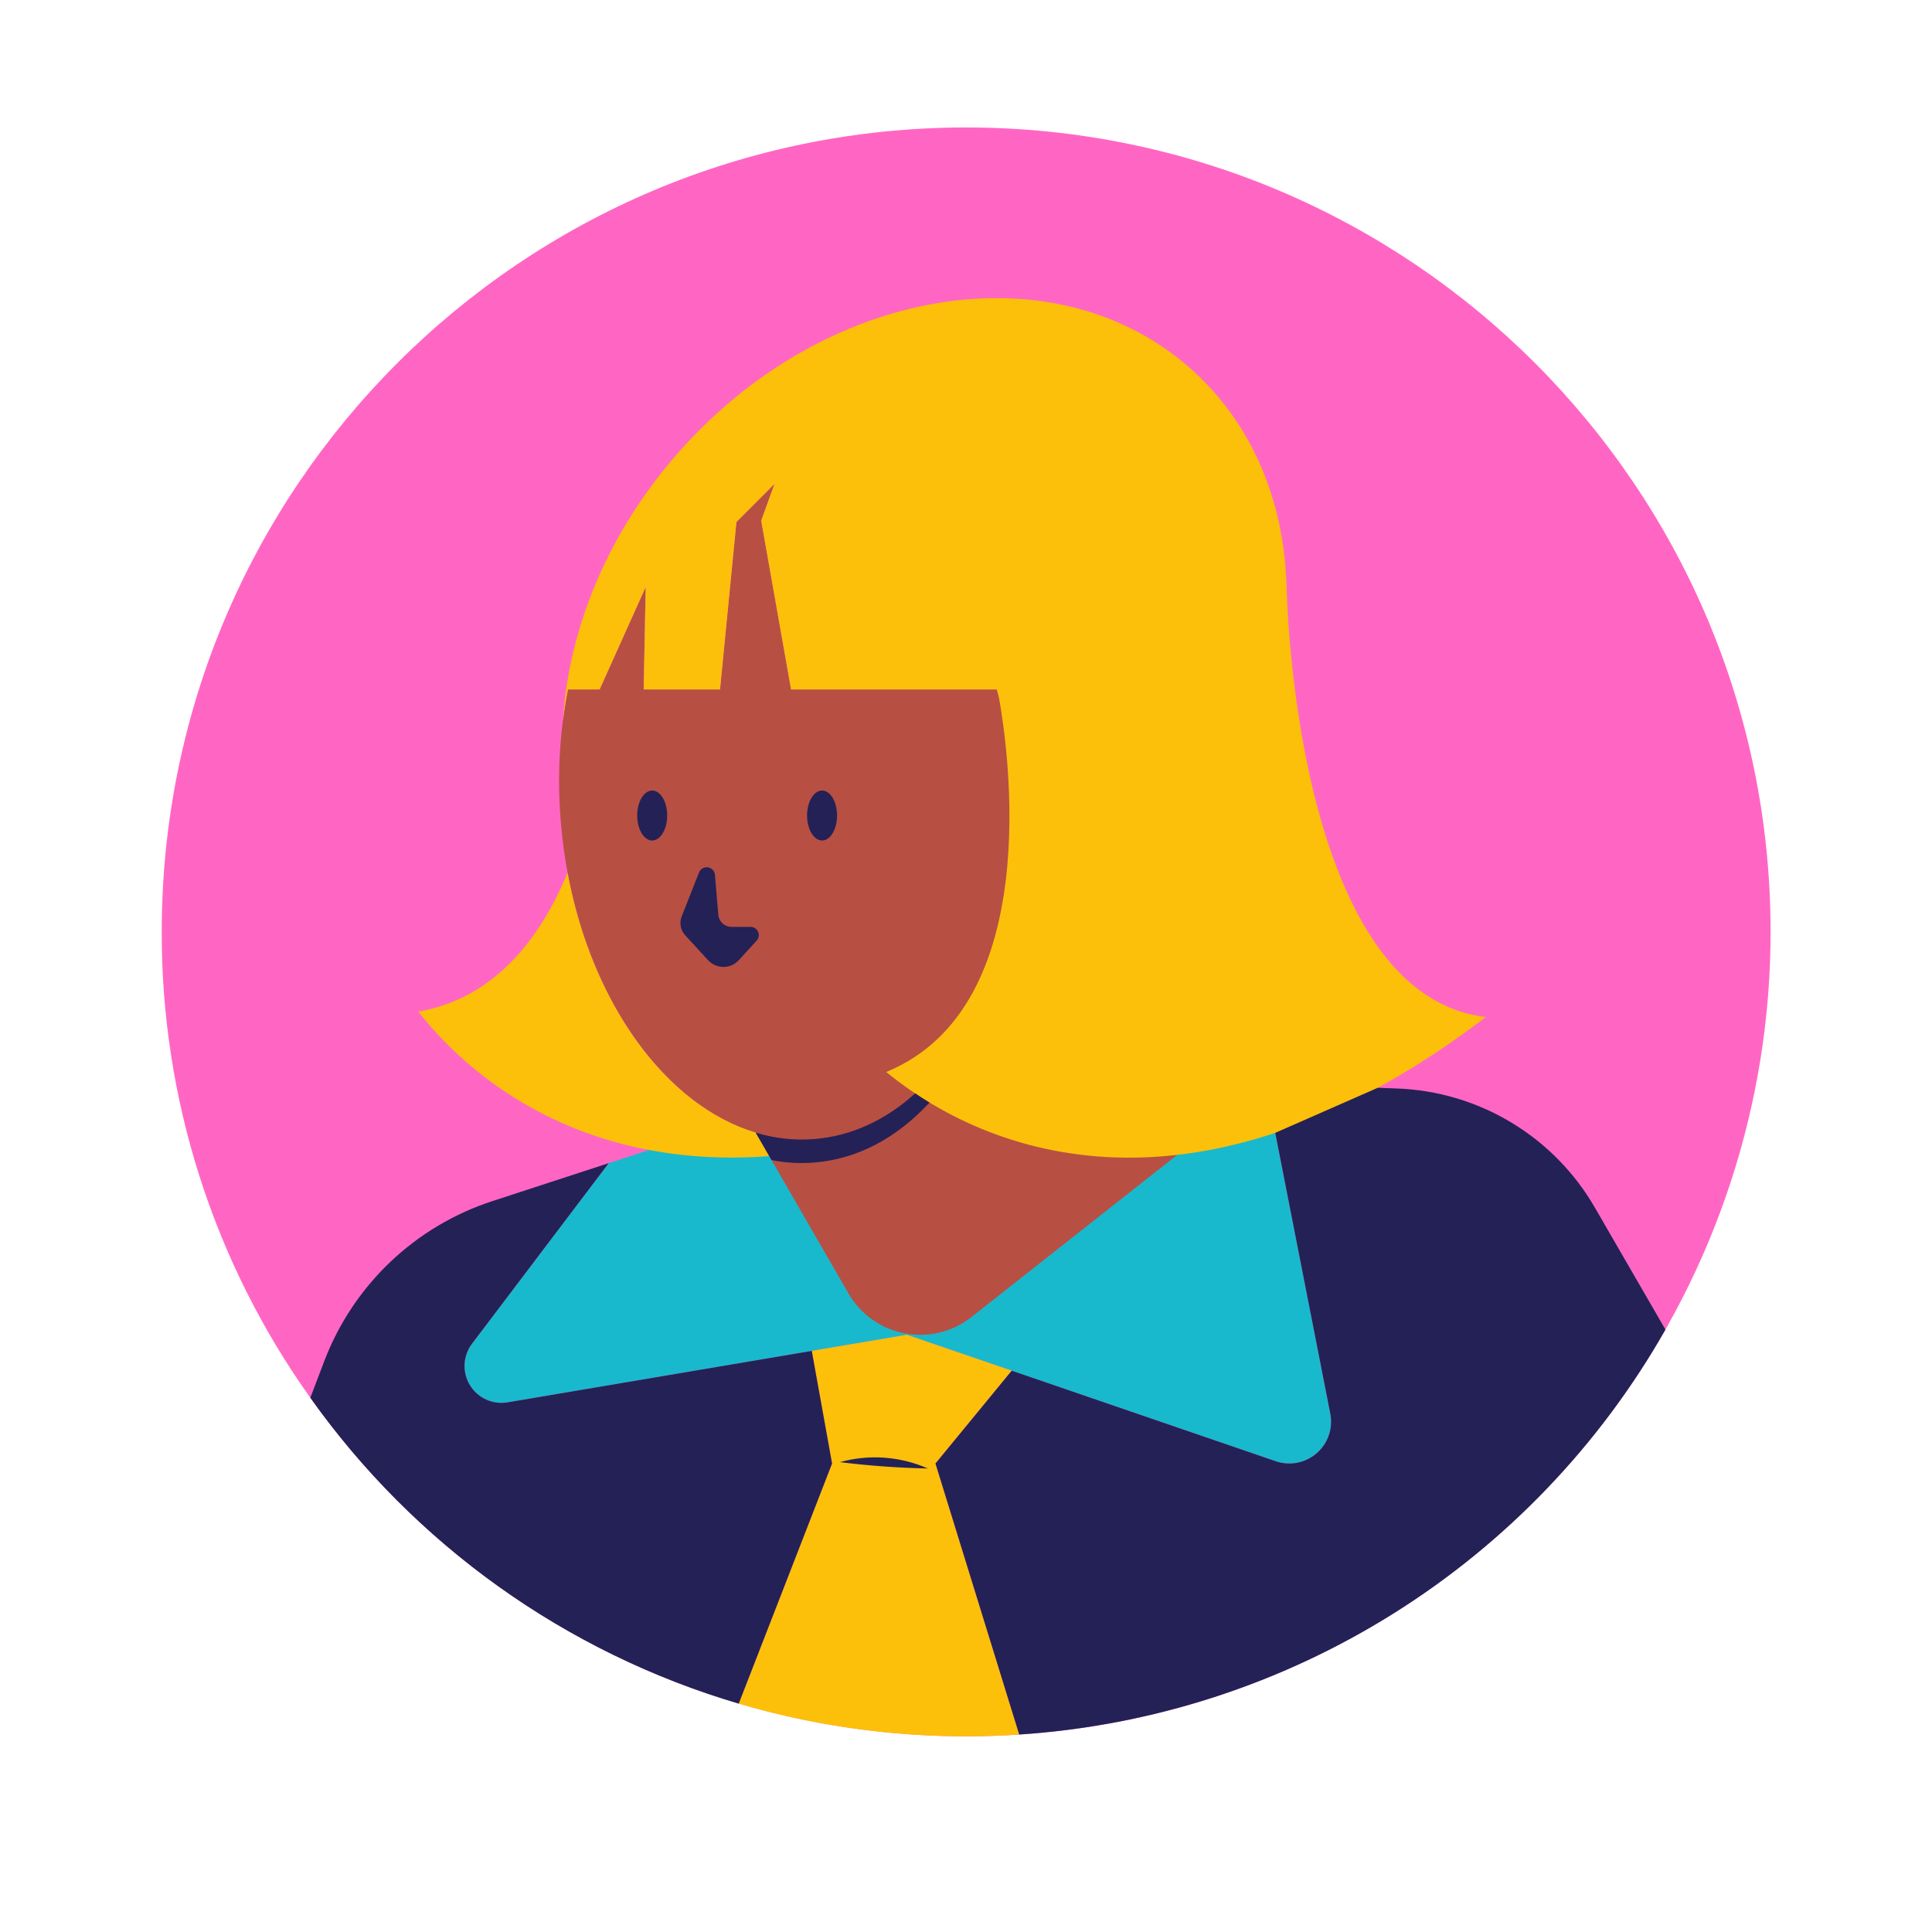 <svg xmlns="http://www.w3.org/2000/svg" xmlns:xlink="http://www.w3.org/1999/xlink" width="1080" zoomAndPan="magnify" viewBox="0 0 810 810" height="1080" preserveAspectRatio="xMidYMid meet" version="1.0"><defs><clipPath id="309da79599"><path d="M 67.5 53.438 L 742.5 53.438 L 742.5 728 L 67.5 728 Z M 67.5 53.438 " clip-rule="nonzero"/></clipPath></defs><g clip-path="url(#309da79599)"><path fill="#ff66c4" d="M 742.328 390.699 C 742.328 395.133 742.242 399.566 742.066 403.996 C 741.891 408.43 741.629 412.852 741.281 417.273 C 740.93 421.695 740.496 426.105 739.973 430.508 C 739.449 434.91 738.836 439.305 738.141 443.684 C 737.445 448.062 736.66 452.426 735.793 456.773 C 734.922 461.121 733.969 465.449 732.93 469.762 C 731.891 474.07 730.766 478.359 729.559 482.625 C 728.348 486.891 727.059 491.133 725.68 495.348 C 724.305 499.562 722.848 503.75 721.305 507.906 C 719.766 512.066 718.141 516.191 716.438 520.285 C 714.734 524.379 712.949 528.438 711.086 532.461 C 709.223 536.484 707.281 540.469 705.258 544.414 C 703.238 548.363 701.141 552.266 698.965 556.133 C 696.789 559.996 694.539 563.816 692.215 567.59 C 689.887 571.363 687.488 575.094 685.016 578.773 C 682.543 582.453 680 586.086 677.383 589.664 C 674.77 593.246 672.082 596.773 669.328 600.246 C 666.574 603.723 663.75 607.141 660.859 610.504 C 657.969 613.867 655.016 617.172 651.996 620.418 C 648.977 623.664 645.891 626.848 642.746 629.973 C 639.602 633.098 636.395 636.16 633.129 639.16 C 629.859 642.156 626.535 645.09 623.152 647.957 C 619.77 650.824 616.332 653.625 612.84 656.355 C 609.348 659.09 605.805 661.75 602.207 664.344 C 598.609 666.934 594.961 669.453 591.262 671.902 C 587.566 674.352 583.824 676.723 580.031 679.023 C 576.242 681.324 572.406 683.551 568.527 685.699 C 564.648 687.848 560.73 689.918 556.77 691.914 C 552.809 693.91 548.812 695.824 544.777 697.66 C 540.742 699.5 536.672 701.254 532.566 702.93 C 528.461 704.605 524.324 706.203 520.156 707.715 C 515.988 709.23 511.793 710.66 507.566 712.008 C 503.344 713.355 499.094 714.617 494.82 715.797 C 490.547 716.977 486.25 718.074 481.934 719.086 C 477.613 720.094 473.281 721.02 468.926 721.859 C 464.57 722.699 460.203 723.453 455.82 724.121 C 451.438 724.789 447.039 725.367 442.633 725.863 C 438.227 726.355 433.812 726.766 429.391 727.082 C 424.969 727.402 420.539 727.637 416.109 727.781 C 411.676 727.926 407.246 727.984 402.812 727.953 C 398.375 727.926 393.945 727.809 389.516 727.605 C 385.086 727.398 380.664 727.109 376.246 726.73 C 371.828 726.352 367.418 725.887 363.02 725.332 C 358.617 724.781 354.23 724.141 349.859 723.414 C 345.484 722.688 341.125 721.879 336.781 720.98 C 332.441 720.082 328.117 719.098 323.812 718.031 C 319.512 716.965 315.23 715.812 310.973 714.574 C 306.715 713.336 302.48 712.016 298.277 710.613 C 294.07 709.207 289.895 707.723 285.746 706.152 C 281.598 704.586 277.484 702.934 273.402 701.203 C 269.32 699.473 265.273 697.664 261.262 695.773 C 257.25 693.883 253.277 691.914 249.344 689.867 C 245.41 687.82 241.52 685.695 237.672 683.496 C 233.82 681.293 230.016 679.02 226.258 676.668 C 222.496 674.316 218.785 671.895 215.121 669.395 C 211.457 666.898 207.844 664.332 204.281 661.691 C 200.719 659.051 197.207 656.344 193.754 653.562 C 190.297 650.785 186.898 647.941 183.555 645.027 C 180.211 642.117 176.926 639.141 173.699 636.098 C 170.473 633.059 167.305 629.953 164.203 626.785 C 161.098 623.621 158.059 620.395 155.082 617.105 C 152.105 613.82 149.195 610.477 146.348 607.074 C 143.504 603.676 140.727 600.219 138.02 596.707 C 135.312 593.195 132.672 589.633 130.105 586.02 C 125.062 578.945 120.301 571.691 115.824 564.25 C 111.344 556.805 107.16 549.203 103.273 541.434 C 99.387 533.668 95.805 525.762 92.531 517.715 C 89.258 509.672 86.305 501.512 83.664 493.238 C 81.023 484.961 78.711 476.598 76.719 468.145 C 74.73 459.688 73.074 451.168 71.746 442.586 C 70.418 434.004 69.426 425.379 68.766 416.719 C 68.109 408.059 67.789 399.387 67.805 390.699 C 67.805 204.43 218.797 53.438 405.066 53.438 C 591.336 53.438 742.328 204.43 742.328 390.699 Z M 742.328 390.699 " fill-opacity="1" fill-rule="nonzero"/></g><path fill="#18b9cd" d="M 534.82 612.621 L 380.223 559.625 L 212.805 587.945 C 212.047 588.074 211.281 588.148 210.512 588.16 C 209.738 588.176 208.973 588.133 208.207 588.031 C 207.445 587.934 206.691 587.773 205.949 587.562 C 205.211 587.348 204.488 587.082 203.789 586.762 C 203.086 586.441 202.414 586.07 201.77 585.648 C 201.125 585.23 200.512 584.762 199.938 584.25 C 199.363 583.738 198.828 583.184 198.336 582.594 C 197.84 582 197.395 581.375 196.996 580.715 C 196.594 580.059 196.246 579.371 195.949 578.66 C 195.652 577.949 195.41 577.223 195.223 576.473 C 195.031 575.727 194.902 574.969 194.824 574.203 C 194.75 573.434 194.734 572.668 194.773 571.898 C 194.812 571.129 194.91 570.363 195.062 569.609 C 195.215 568.855 195.426 568.113 195.691 567.391 C 195.953 566.668 196.27 565.965 196.641 565.289 C 197.008 564.613 197.426 563.969 197.891 563.352 L 255.207 487.648 L 316.164 467.789 L 384.707 551.914 L 511.523 453.586 L 530.586 454.297 L 557.734 592.68 C 558.031 594.191 558.125 595.715 558.02 597.25 C 557.914 598.789 557.609 600.285 557.109 601.738 C 556.609 603.195 555.93 604.562 555.07 605.84 C 554.211 607.117 553.199 608.262 552.039 609.27 C 550.875 610.281 549.605 611.125 548.219 611.801 C 546.836 612.477 545.391 612.961 543.879 613.254 C 542.367 613.551 540.844 613.645 539.309 613.535 C 537.773 613.43 536.277 613.125 534.82 612.621 Z M 534.82 612.621 " fill-opacity="1" fill-rule="nonzero"/><path fill="#b84f43" d="M 513.996 468.082 L 407.246 552.207 C 406.27 552.977 405.258 553.688 404.207 554.348 C 403.152 555.008 402.07 555.605 400.953 556.148 C 399.84 556.691 398.695 557.172 397.531 557.594 C 396.363 558.012 395.176 558.367 393.969 558.66 C 392.762 558.953 391.547 559.18 390.316 559.344 C 389.086 559.504 387.852 559.602 386.609 559.633 C 385.371 559.66 384.133 559.625 382.895 559.52 C 381.656 559.418 380.43 559.25 379.211 559.016 C 377.992 558.777 376.793 558.48 375.605 558.117 C 374.418 557.754 373.254 557.328 372.113 556.84 C 370.977 556.352 369.863 555.801 368.781 555.195 C 367.699 554.586 366.652 553.922 365.645 553.203 C 364.633 552.484 363.664 551.711 362.734 550.887 C 361.809 550.062 360.926 549.195 360.09 548.273 C 359.258 547.355 358.473 546.398 357.742 545.395 C 357.012 544.395 356.336 543.355 355.715 542.281 L 323.453 486.348 L 316.836 474.867 C 274.812 462.301 240.332 409.719 235.098 344.277 C 233.543 325.734 234.547 307.328 238.109 289.059 L 251.391 289.059 L 270.707 246.117 L 269.867 289.059 L 301.879 289.059 L 308.746 218.844 L 324.711 202.879 L 319.137 218.297 L 331.664 289.059 L 417.93 289.059 C 421.645 302.133 424.035 315.441 425.094 328.988 C 429.156 379.598 414.746 425.434 389.691 452.453 L 397.023 453.375 Z M 513.996 468.082 " fill-opacity="1" fill-rule="nonzero"/><path fill="#fcc00a" d="M 622.926 426.395 C 507.754 514.25 418.852 488.066 371.551 449.438 C 438.461 421.953 422.707 313.906 418.766 292.16 C 418.516 291.113 418.223 290.066 417.93 289.059 L 331.664 289.059 L 319.137 218.297 L 324.711 202.879 L 308.746 218.844 L 301.879 289.059 L 269.867 289.059 L 270.707 246.117 L 251.391 289.059 L 238.109 289.059 C 237.273 293.332 236.562 297.691 236.016 302.133 C 238.363 264.047 254.449 223.996 283.945 190.27 C 345.281 120.176 441.434 104.008 498.66 154.113 C 524.723 176.945 538.211 209.582 539.344 244.984 L 539.387 244.984 C 539.387 244.984 541.73 416.719 622.926 426.395 Z M 392.207 613.586 L 424.172 574.664 L 380.223 559.625 L 340.336 566.371 L 348.844 613.586 L 309.711 714.262 C 325.191 718.824 340.922 722.25 356.895 724.547 C 372.871 726.844 388.93 727.98 405.066 727.961 C 412.566 727.961 419.98 727.711 427.312 727.207 Z M 316.832 474.867 L 316.832 474.828 L 316.793 474.828 C 279.504 463.684 248.207 421.074 237.945 365.938 C 226.422 393.715 207.234 418.562 175.352 424.133 C 202.039 457.902 250.305 490.117 322.531 484.715 Z M 316.832 474.867 " fill-opacity="1" fill-rule="nonzero"/><path fill="#242156" d="M 340.336 566.371 L 348.844 613.586 L 309.711 714.262 C 300.723 711.609 291.855 708.586 283.121 705.195 C 274.383 701.805 265.801 698.055 257.375 693.945 C 248.949 689.84 240.707 685.391 232.652 680.598 C 224.598 675.805 216.758 670.684 209.129 665.238 C 201.5 659.789 194.113 654.035 186.965 647.973 C 179.816 641.91 172.93 635.562 166.312 628.926 C 159.691 622.289 153.359 615.391 147.312 608.227 C 141.27 601.062 135.531 593.66 130.105 586.02 L 135.969 570.602 C 137.465 566.688 139.172 562.871 141.09 559.148 C 143.008 555.426 145.129 551.82 147.449 548.332 C 149.77 544.844 152.277 541.5 154.973 538.289 C 157.664 535.082 160.527 532.035 163.562 529.145 C 166.594 526.258 169.777 523.547 173.113 521.012 C 176.449 518.477 179.914 516.137 183.512 513.988 C 187.105 511.84 190.809 509.898 194.621 508.164 C 198.434 506.43 202.332 504.91 206.312 503.609 L 255.207 487.648 L 197.891 563.352 C 197.426 563.969 197.008 564.613 196.641 565.289 C 196.27 565.965 195.953 566.668 195.691 567.391 C 195.426 568.113 195.215 568.855 195.062 569.609 C 194.91 570.363 194.812 571.129 194.773 571.898 C 194.734 572.668 194.75 573.434 194.824 574.203 C 194.902 574.969 195.031 575.727 195.223 576.473 C 195.41 577.223 195.652 577.949 195.949 578.66 C 196.246 579.371 196.594 580.059 196.996 580.715 C 197.395 581.375 197.84 582 198.336 582.594 C 198.828 583.184 199.363 583.738 199.938 584.25 C 200.512 584.762 201.125 585.23 201.77 585.648 C 202.414 586.07 203.086 586.441 203.789 586.762 C 204.488 587.082 205.211 587.352 205.949 587.562 C 206.691 587.773 207.445 587.934 208.207 588.031 C 208.973 588.133 209.738 588.176 210.512 588.16 C 211.281 588.148 212.047 588.074 212.805 587.945 Z M 534.652 474.953 L 557.734 592.68 C 558.031 594.191 558.125 595.715 558.02 597.25 C 557.914 598.789 557.609 600.285 557.109 601.738 C 556.609 603.195 555.93 604.562 555.07 605.84 C 554.211 607.117 553.199 608.262 552.039 609.27 C 550.875 610.281 549.602 611.125 548.219 611.801 C 546.836 612.477 545.391 612.961 543.879 613.254 C 542.367 613.551 540.844 613.645 539.305 613.535 C 537.77 613.43 536.273 613.125 534.82 612.621 L 424.172 574.664 L 392.203 613.586 L 427.312 727.207 C 434.242 726.754 441.148 726.086 448.035 725.203 C 454.918 724.32 461.77 723.227 468.59 721.922 C 475.406 720.613 482.18 719.102 488.906 717.375 C 495.629 715.652 502.293 713.723 508.898 711.586 C 515.504 709.453 522.039 707.113 528.5 704.574 C 534.961 702.035 541.336 699.301 547.629 696.367 C 553.922 693.434 560.117 690.309 566.215 686.992 C 572.316 683.676 578.309 680.176 584.191 676.492 C 590.074 672.805 595.836 668.941 601.48 664.898 C 607.125 660.855 612.637 656.645 618.023 652.262 C 623.406 647.879 628.648 643.336 633.754 638.629 C 638.855 633.922 643.809 629.062 648.613 624.047 C 653.414 619.035 658.059 613.879 662.543 608.582 C 667.027 603.281 671.344 597.848 675.492 592.281 C 679.641 586.715 683.613 581.027 687.41 575.215 C 691.211 569.402 694.824 563.48 698.254 557.445 L 668.633 506.25 C 666.523 502.598 664.191 499.098 661.641 495.742 C 659.086 492.387 656.332 489.207 653.379 486.199 C 650.422 483.191 647.289 480.383 643.98 477.773 C 640.668 475.164 637.207 472.77 633.594 470.598 C 629.98 468.426 626.246 466.488 622.391 464.789 C 618.531 463.086 614.582 461.637 610.543 460.434 C 606.5 459.23 602.398 458.289 598.238 457.605 C 594.078 456.922 589.895 456.504 585.68 456.352 L 577.637 456.059 M 383.699 458.402 C 371.465 469.465 357.137 476.293 341.426 477.551 C 333.062 478.203 324.863 477.309 316.832 474.867 L 323.453 486.348 C 329.395 487.543 335.387 487.891 341.426 487.395 C 359.777 485.93 376.285 476.797 389.691 462.258 C 387.637 461 385.625 459.746 383.699 458.402 Z M 314.656 388.605 L 306.688 388.605 C 306.344 388.605 306 388.574 305.664 388.508 C 305.324 388.445 304.992 388.352 304.672 388.227 C 304.352 388.102 304.043 387.945 303.75 387.766 C 303.457 387.582 303.184 387.375 302.93 387.141 C 302.676 386.906 302.445 386.652 302.238 386.375 C 302.031 386.098 301.855 385.805 301.703 385.496 C 301.551 385.188 301.43 384.867 301.336 384.531 C 301.242 384.199 301.184 383.863 301.156 383.52 L 299.738 366.734 C 299.703 366.348 299.605 365.977 299.445 365.625 C 299.285 365.27 299.07 364.953 298.801 364.672 C 298.535 364.391 298.23 364.16 297.883 363.98 C 297.539 363.805 297.172 363.688 296.789 363.629 C 296.406 363.574 296.023 363.582 295.641 363.656 C 295.258 363.73 294.898 363.863 294.562 364.059 C 294.227 364.254 293.93 364.496 293.676 364.789 C 293.422 365.082 293.223 365.41 293.078 365.773 L 285.801 384.223 C 285.543 384.879 285.379 385.559 285.309 386.262 C 285.242 386.965 285.273 387.664 285.402 388.359 C 285.531 389.055 285.75 389.719 286.066 390.348 C 286.383 390.98 286.777 391.559 287.254 392.078 L 296.891 402.598 C 297.301 403.039 297.75 403.434 298.242 403.781 C 298.734 404.129 299.254 404.426 299.805 404.664 C 300.355 404.906 300.926 405.086 301.516 405.211 C 302.105 405.332 302.699 405.395 303.301 405.395 C 303.902 405.395 304.5 405.332 305.086 405.211 C 305.676 405.086 306.246 404.906 306.797 404.664 C 307.348 404.426 307.871 404.129 308.359 403.781 C 308.852 403.434 309.301 403.039 309.711 402.598 L 317.211 394.387 C 317.676 393.883 317.965 393.293 318.078 392.613 C 318.191 391.938 318.109 391.285 317.832 390.656 C 317.555 390.027 317.129 389.527 316.551 389.156 C 315.973 388.785 315.344 388.602 314.656 388.605 Z M 389.004 615.668 C 386.125 614.398 383.156 613.387 380.102 612.625 C 377.047 611.867 373.949 611.375 370.812 611.145 C 367.672 610.918 364.535 610.961 361.406 611.273 C 358.273 611.586 355.191 612.164 352.156 613.008 C 364.395 614.531 376.676 615.418 389.004 615.668 Z M 273.434 352.383 C 276.906 352.383 279.719 347.691 279.719 341.906 C 279.719 336.121 276.906 331.434 273.434 331.434 C 269.965 331.434 267.148 336.121 267.148 341.906 C 267.148 347.691 269.965 352.383 273.434 352.383 Z M 344.656 352.383 C 348.129 352.383 350.941 347.691 350.941 341.906 C 350.941 336.121 348.129 331.434 344.656 331.434 C 341.188 331.434 338.375 336.121 338.375 341.906 C 338.375 347.691 341.188 352.383 344.656 352.383 Z M 344.656 352.383 " fill-opacity="1" fill-rule="nonzero"/></svg>